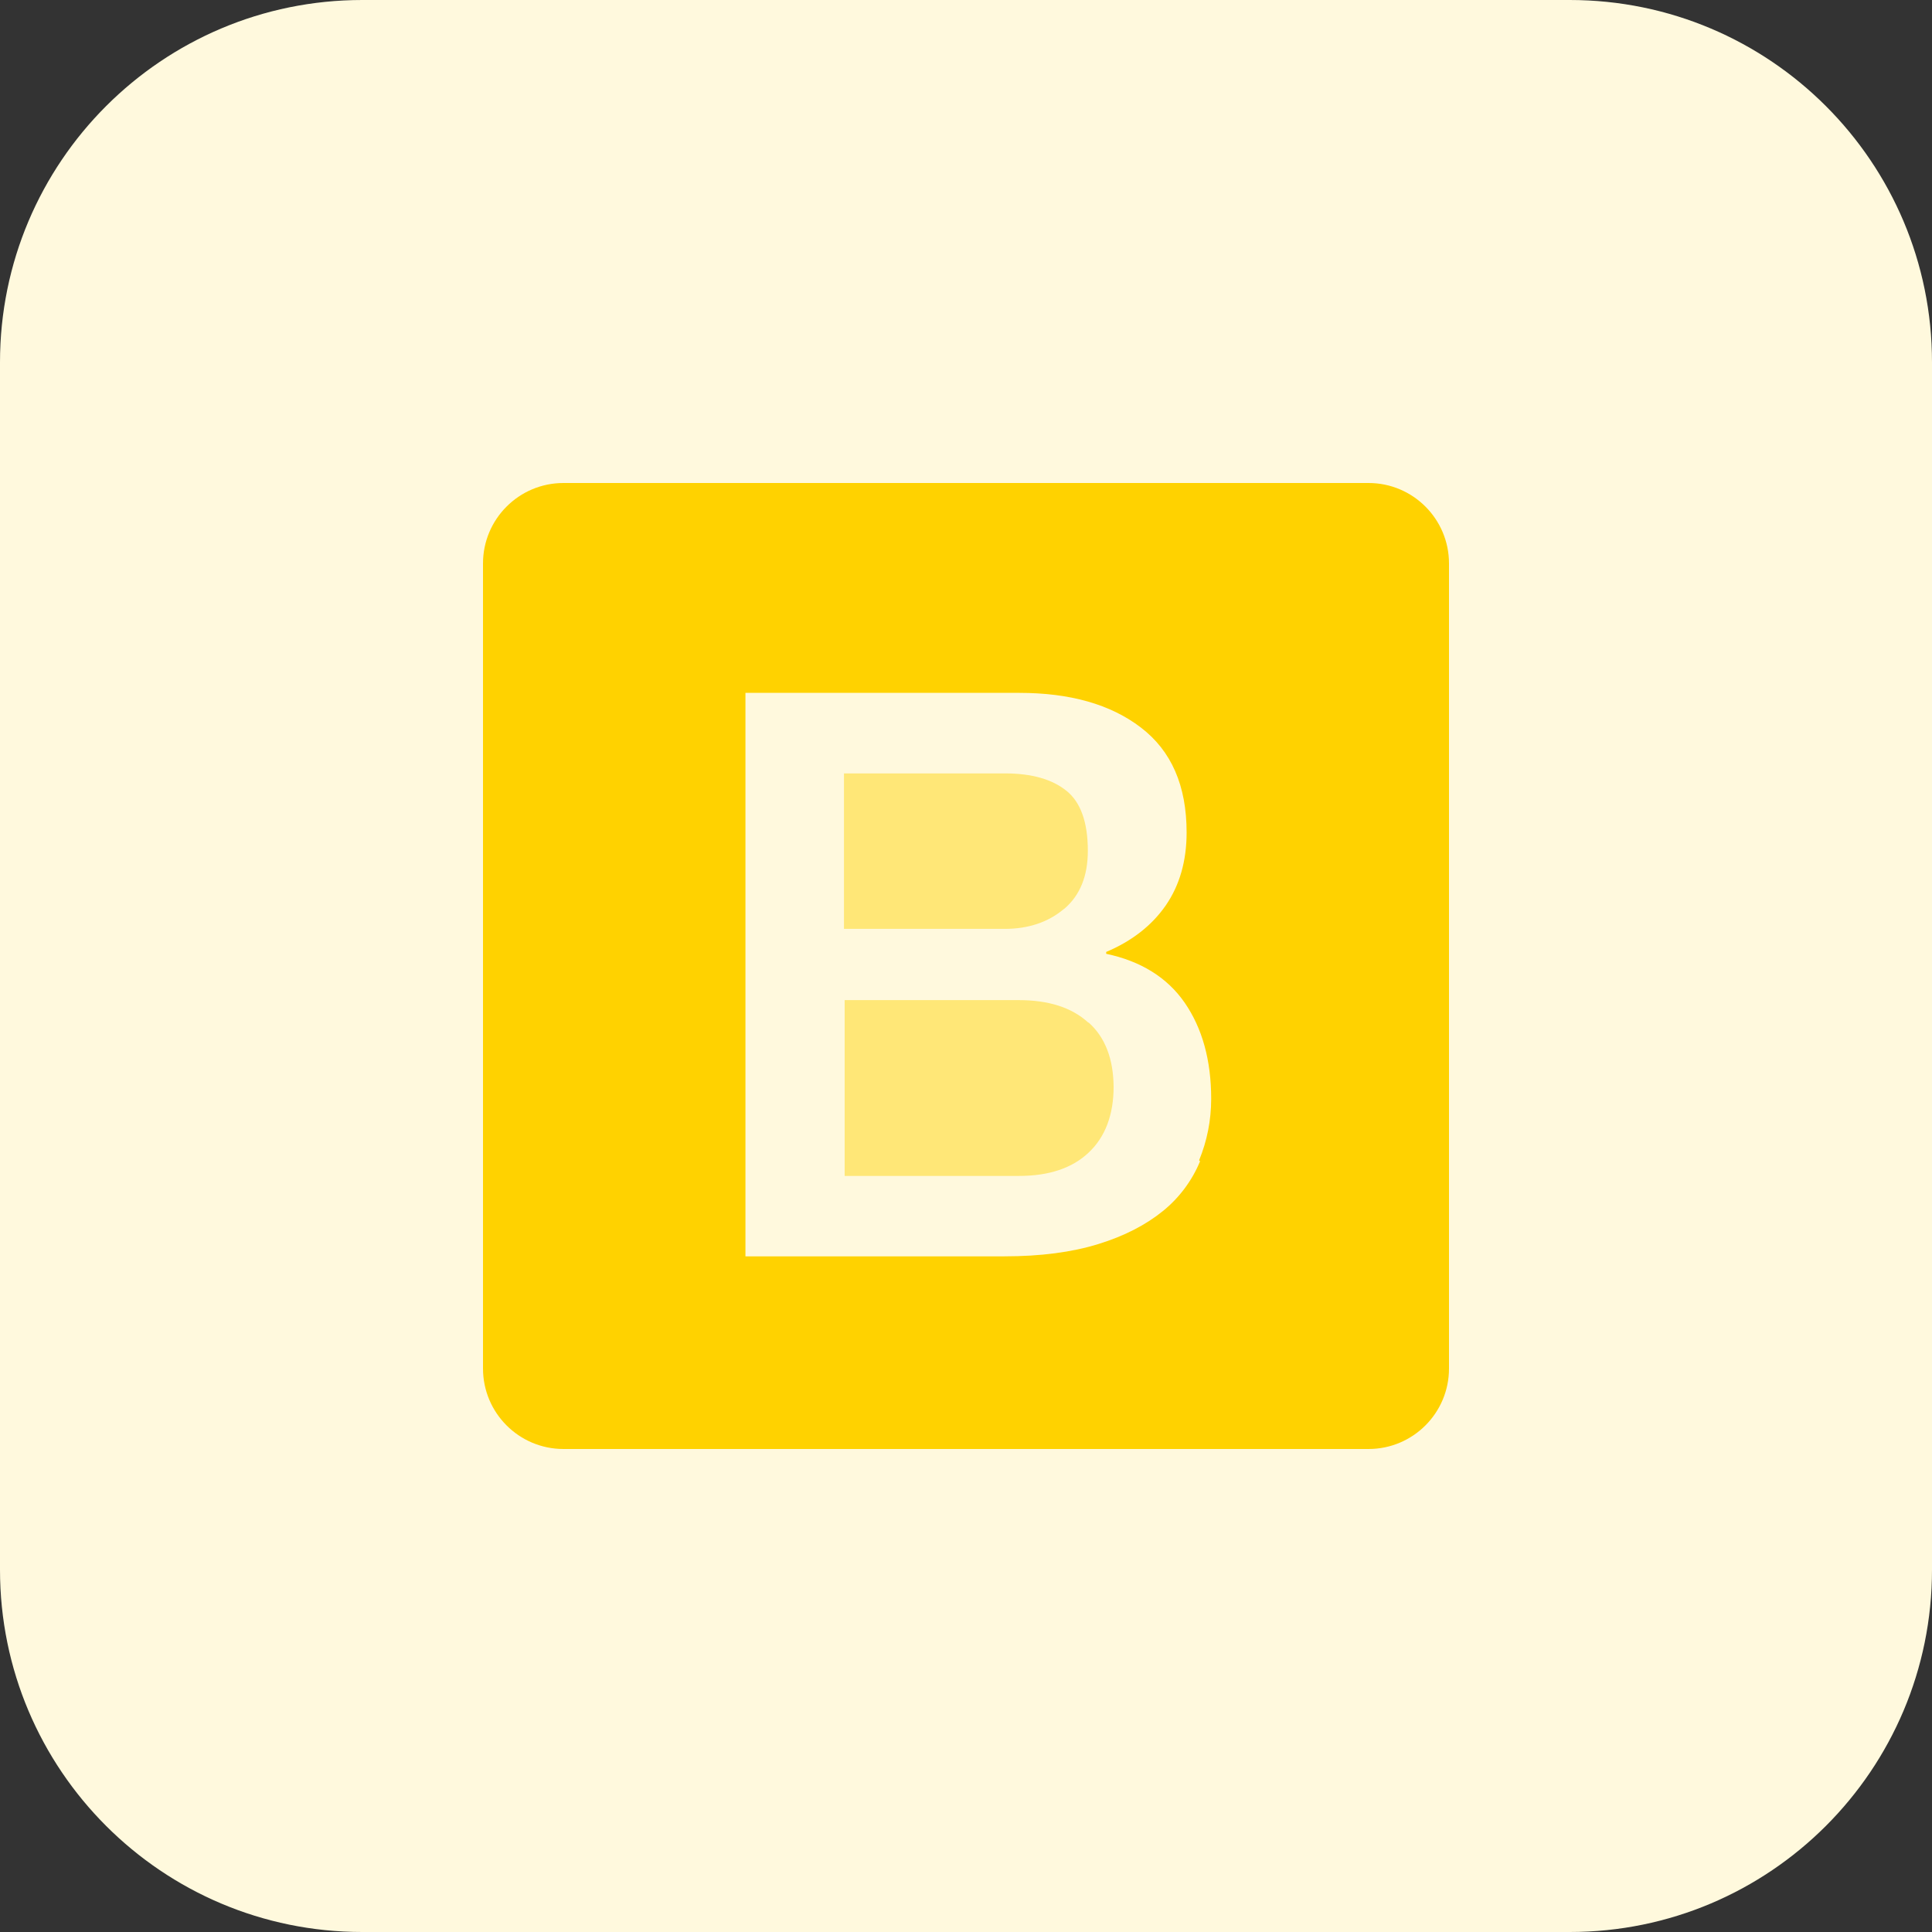<svg xmlns="http://www.w3.org/2000/svg" enable-background="new 0 0 32 32" viewBox="0 0 32 32" id="bootstrap"><rect x="0" y="0" width="32" height="32" fill="#333333" stroke="none"/><path fill="#FFF9DD" d="M26,32H6c-3.314,0-6-2.686-6-6V6c0-3.314,2.686-6,6-6h20c3.314,0,6,2.686,6,6v20C32,29.314,29.314,32,26,32z"></path><path fill="#FFD200" d="M22.667,8H9.333C8.597,8,8,8.597,8,9.333v13.333C8,23.403,8.597,24,9.333,24h13.334C23.403,24,24,23.403,24,22.667V9.333C24,8.597,23.403,8,22.667,8z M19.876,19.235v0.001c-0.133,0.321-0.345,0.605-0.615,0.823c-0.28,0.227-0.635,0.413-1.071,0.547c-0.436,0.135-0.955,0.203-1.555,0.203h-4.288v-9.333h4.535c0.839,0,1.511,0.189,2.013,0.573c0.507,0.387,0.759,0.963,0.759,1.74c0,0.47-0.115,0.873-0.345,1.207c-0.229,0.331-0.56,0.591-0.987,0.771v0.031c0.569,0.12,1.01,0.39,1.3,0.81c0.29,0.42,0.439,0.951,0.439,1.591c0,0.359-0.069,0.7-0.2,1.019L19.876,19.235z"></path><path fill="#FFE777" d="M18.025 16.937c-.273-.25-.657-.372-1.153-.372H13.99v2.912h2.889c.493 0 .88-.128 1.153-.387.273-.257.413-.623.413-1.093-.005-.46-.14-.816-.413-1.06H18.025zM17.622 15.055h.003c.264-.224.393-.545.393-.963 0-.469-.117-.803-.353-.993-.235-.19-.573-.289-1.019-.289h-2.667v2.575h2.667C17.035 15.385 17.366 15.272 17.622 15.055z"></path></svg>